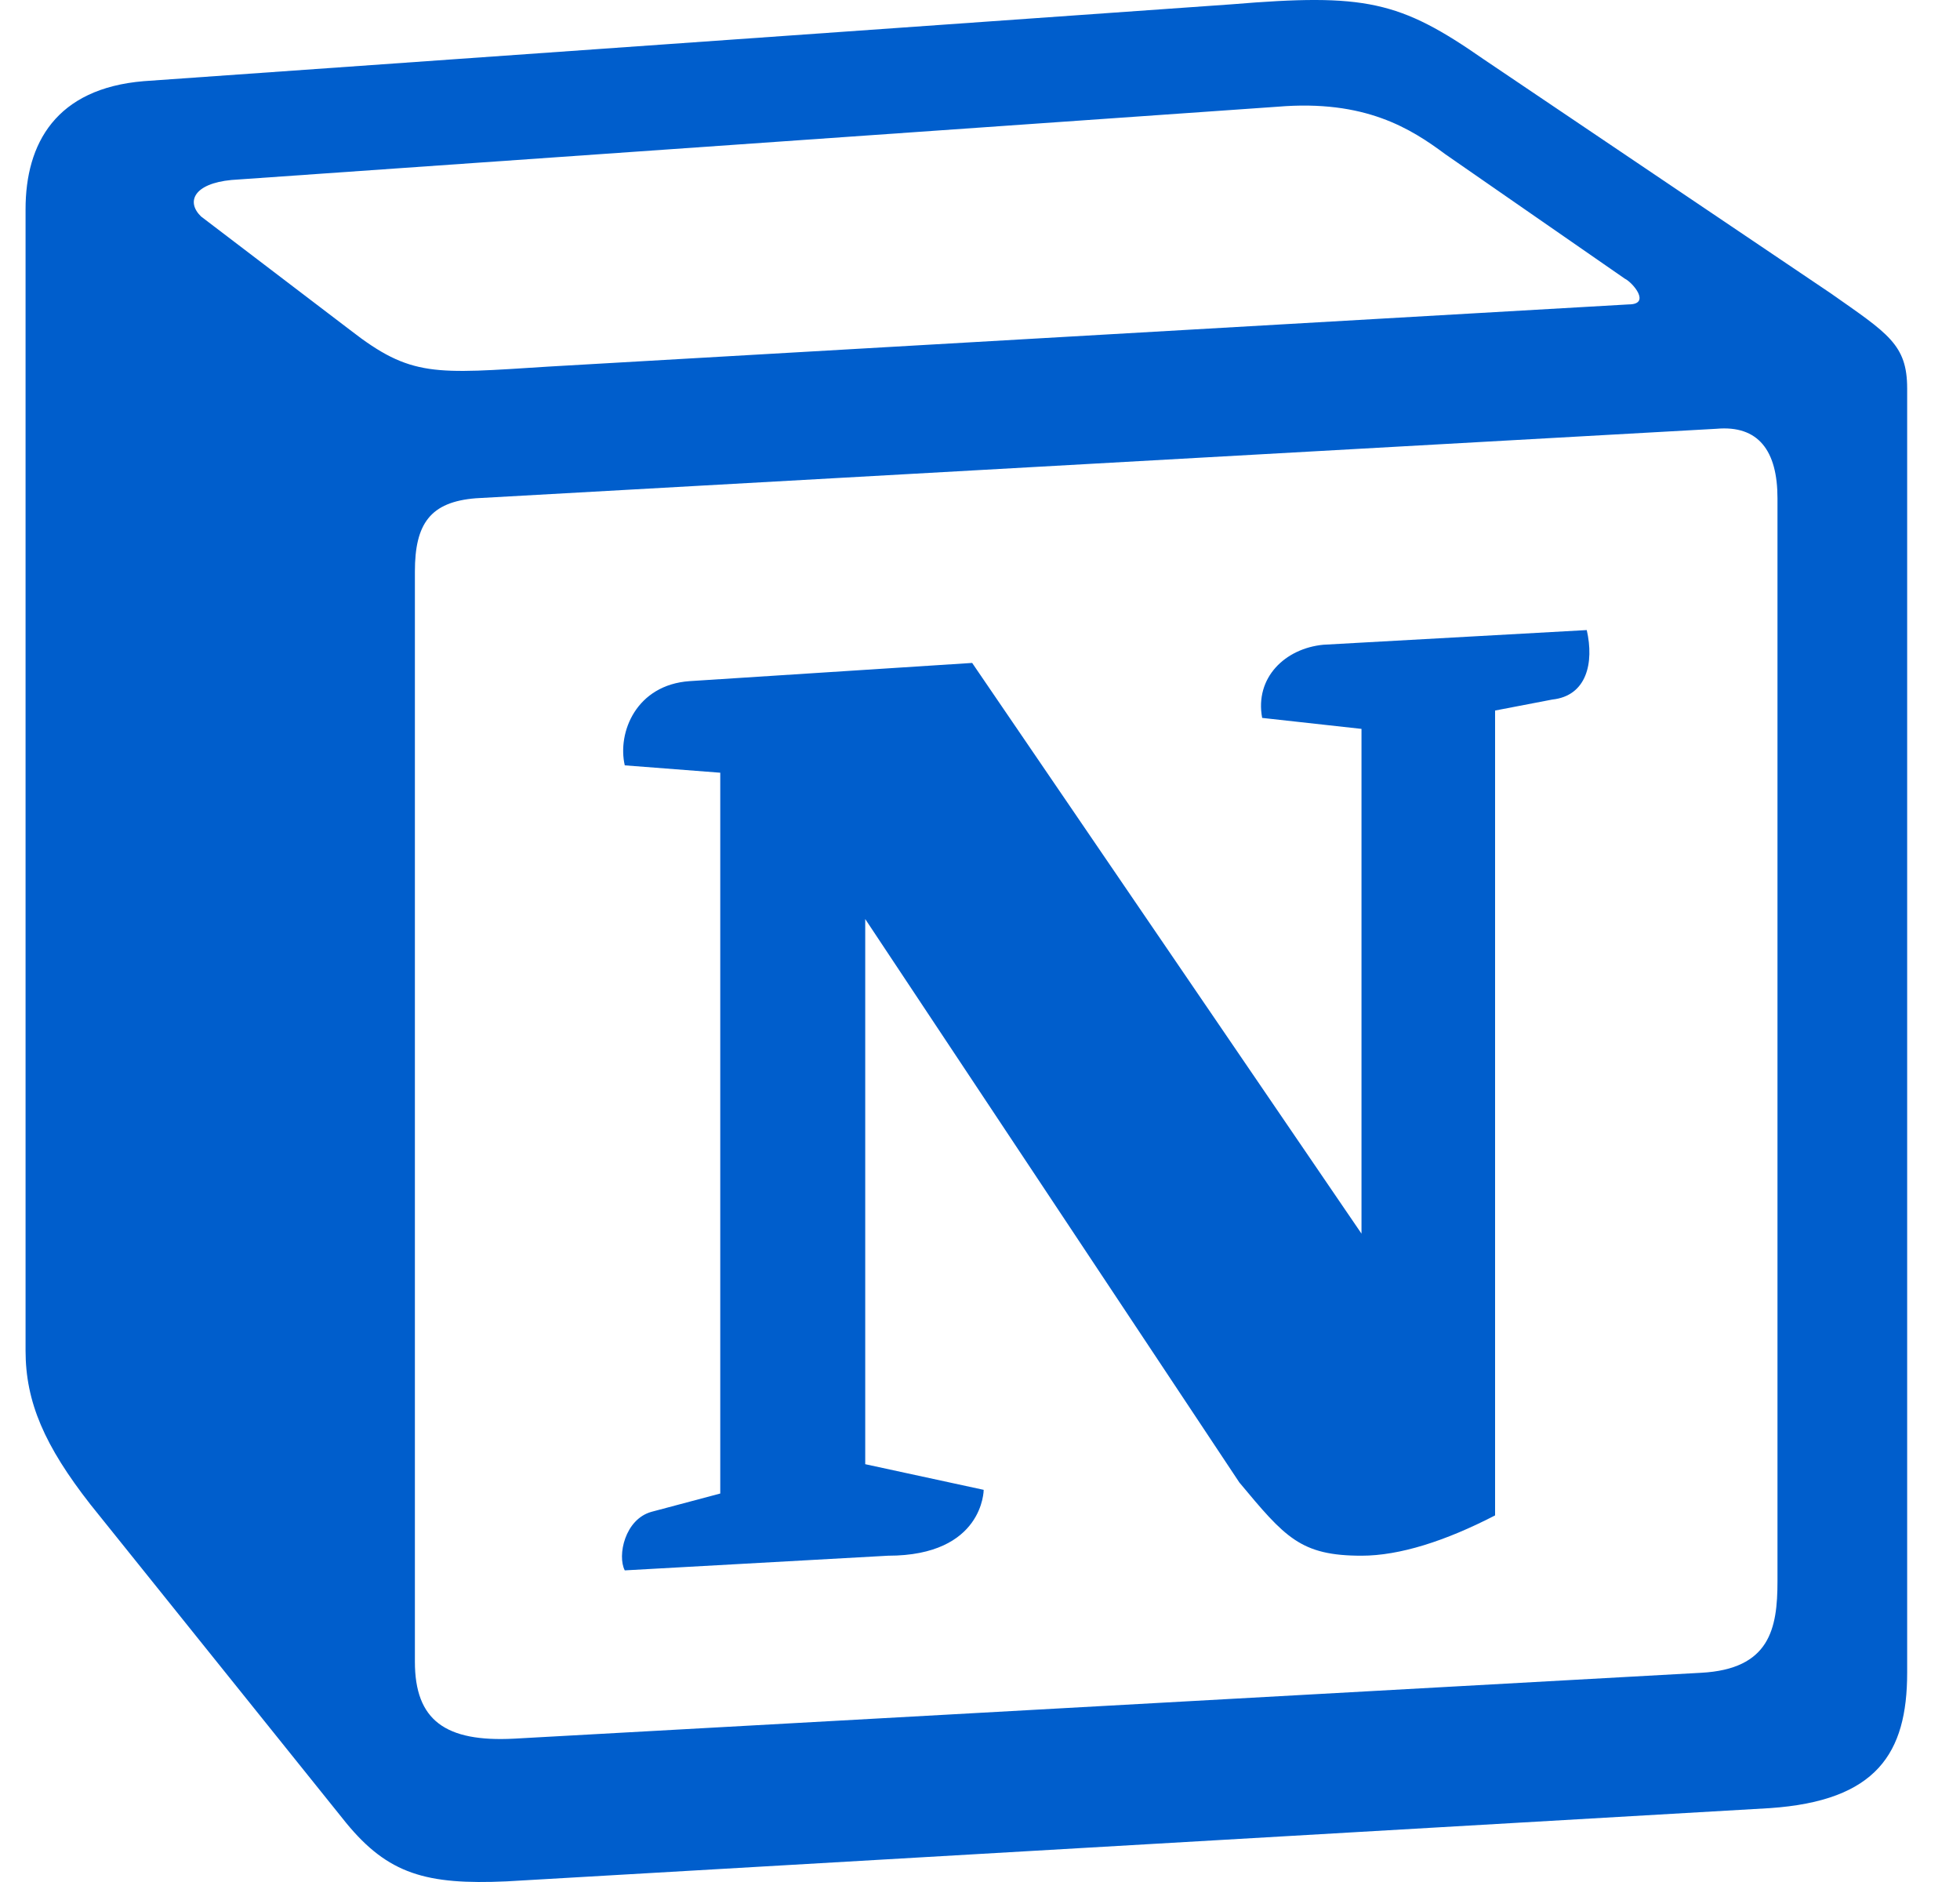 <svg width="25" height="24" viewBox="0 0 25 24" fill="none" xmlns="http://www.w3.org/2000/svg">
<path d="M4.465 4.208C5.244 4.814 5.535 4.768 6.996 4.675L20.773 3.882C21.066 3.882 20.822 3.6 20.725 3.554L18.437 1.968C17.998 1.642 17.414 1.267 16.295 1.361L2.954 2.295C2.469 2.341 2.372 2.575 2.565 2.761L4.465 4.208ZM5.292 7.288V21.191C5.292 21.939 5.681 22.218 6.559 22.172L21.698 21.332C22.574 21.285 22.672 20.771 22.672 20.165V6.354C22.672 5.748 22.429 5.42 21.893 5.468L6.071 6.354C5.487 6.4 5.292 6.68 5.292 7.288ZM20.239 8.034C20.335 8.453 20.239 8.874 19.799 8.921L19.07 9.061V19.325C18.437 19.652 17.852 19.839 17.366 19.839C16.587 19.839 16.392 19.605 15.808 18.905L11.036 11.72V18.672L12.547 18.999C12.547 18.999 12.547 19.839 11.328 19.839L7.969 20.026C7.872 19.839 7.969 19.373 8.311 19.279L9.187 19.046V9.854L7.969 9.76C7.872 9.339 8.116 8.733 8.797 8.686L12.4 8.454L17.366 15.732V9.295L16.099 9.155C16.003 8.641 16.392 8.269 16.879 8.222L20.239 8.035V8.034ZM1.834 1.035L15.71 0.055C17.413 -0.086 17.851 0.009 18.923 0.755L23.352 3.741C24.082 4.254 24.326 4.393 24.326 4.954V21.332C24.326 22.359 23.937 22.965 22.574 23.058L6.46 23.992C5.437 24.038 4.95 23.899 4.414 23.245L1.153 19.185C0.569 18.438 0.326 17.88 0.326 17.225V2.668C0.326 1.828 0.714 1.128 1.834 1.035Z" fill="#005ECC"/>
</svg>
